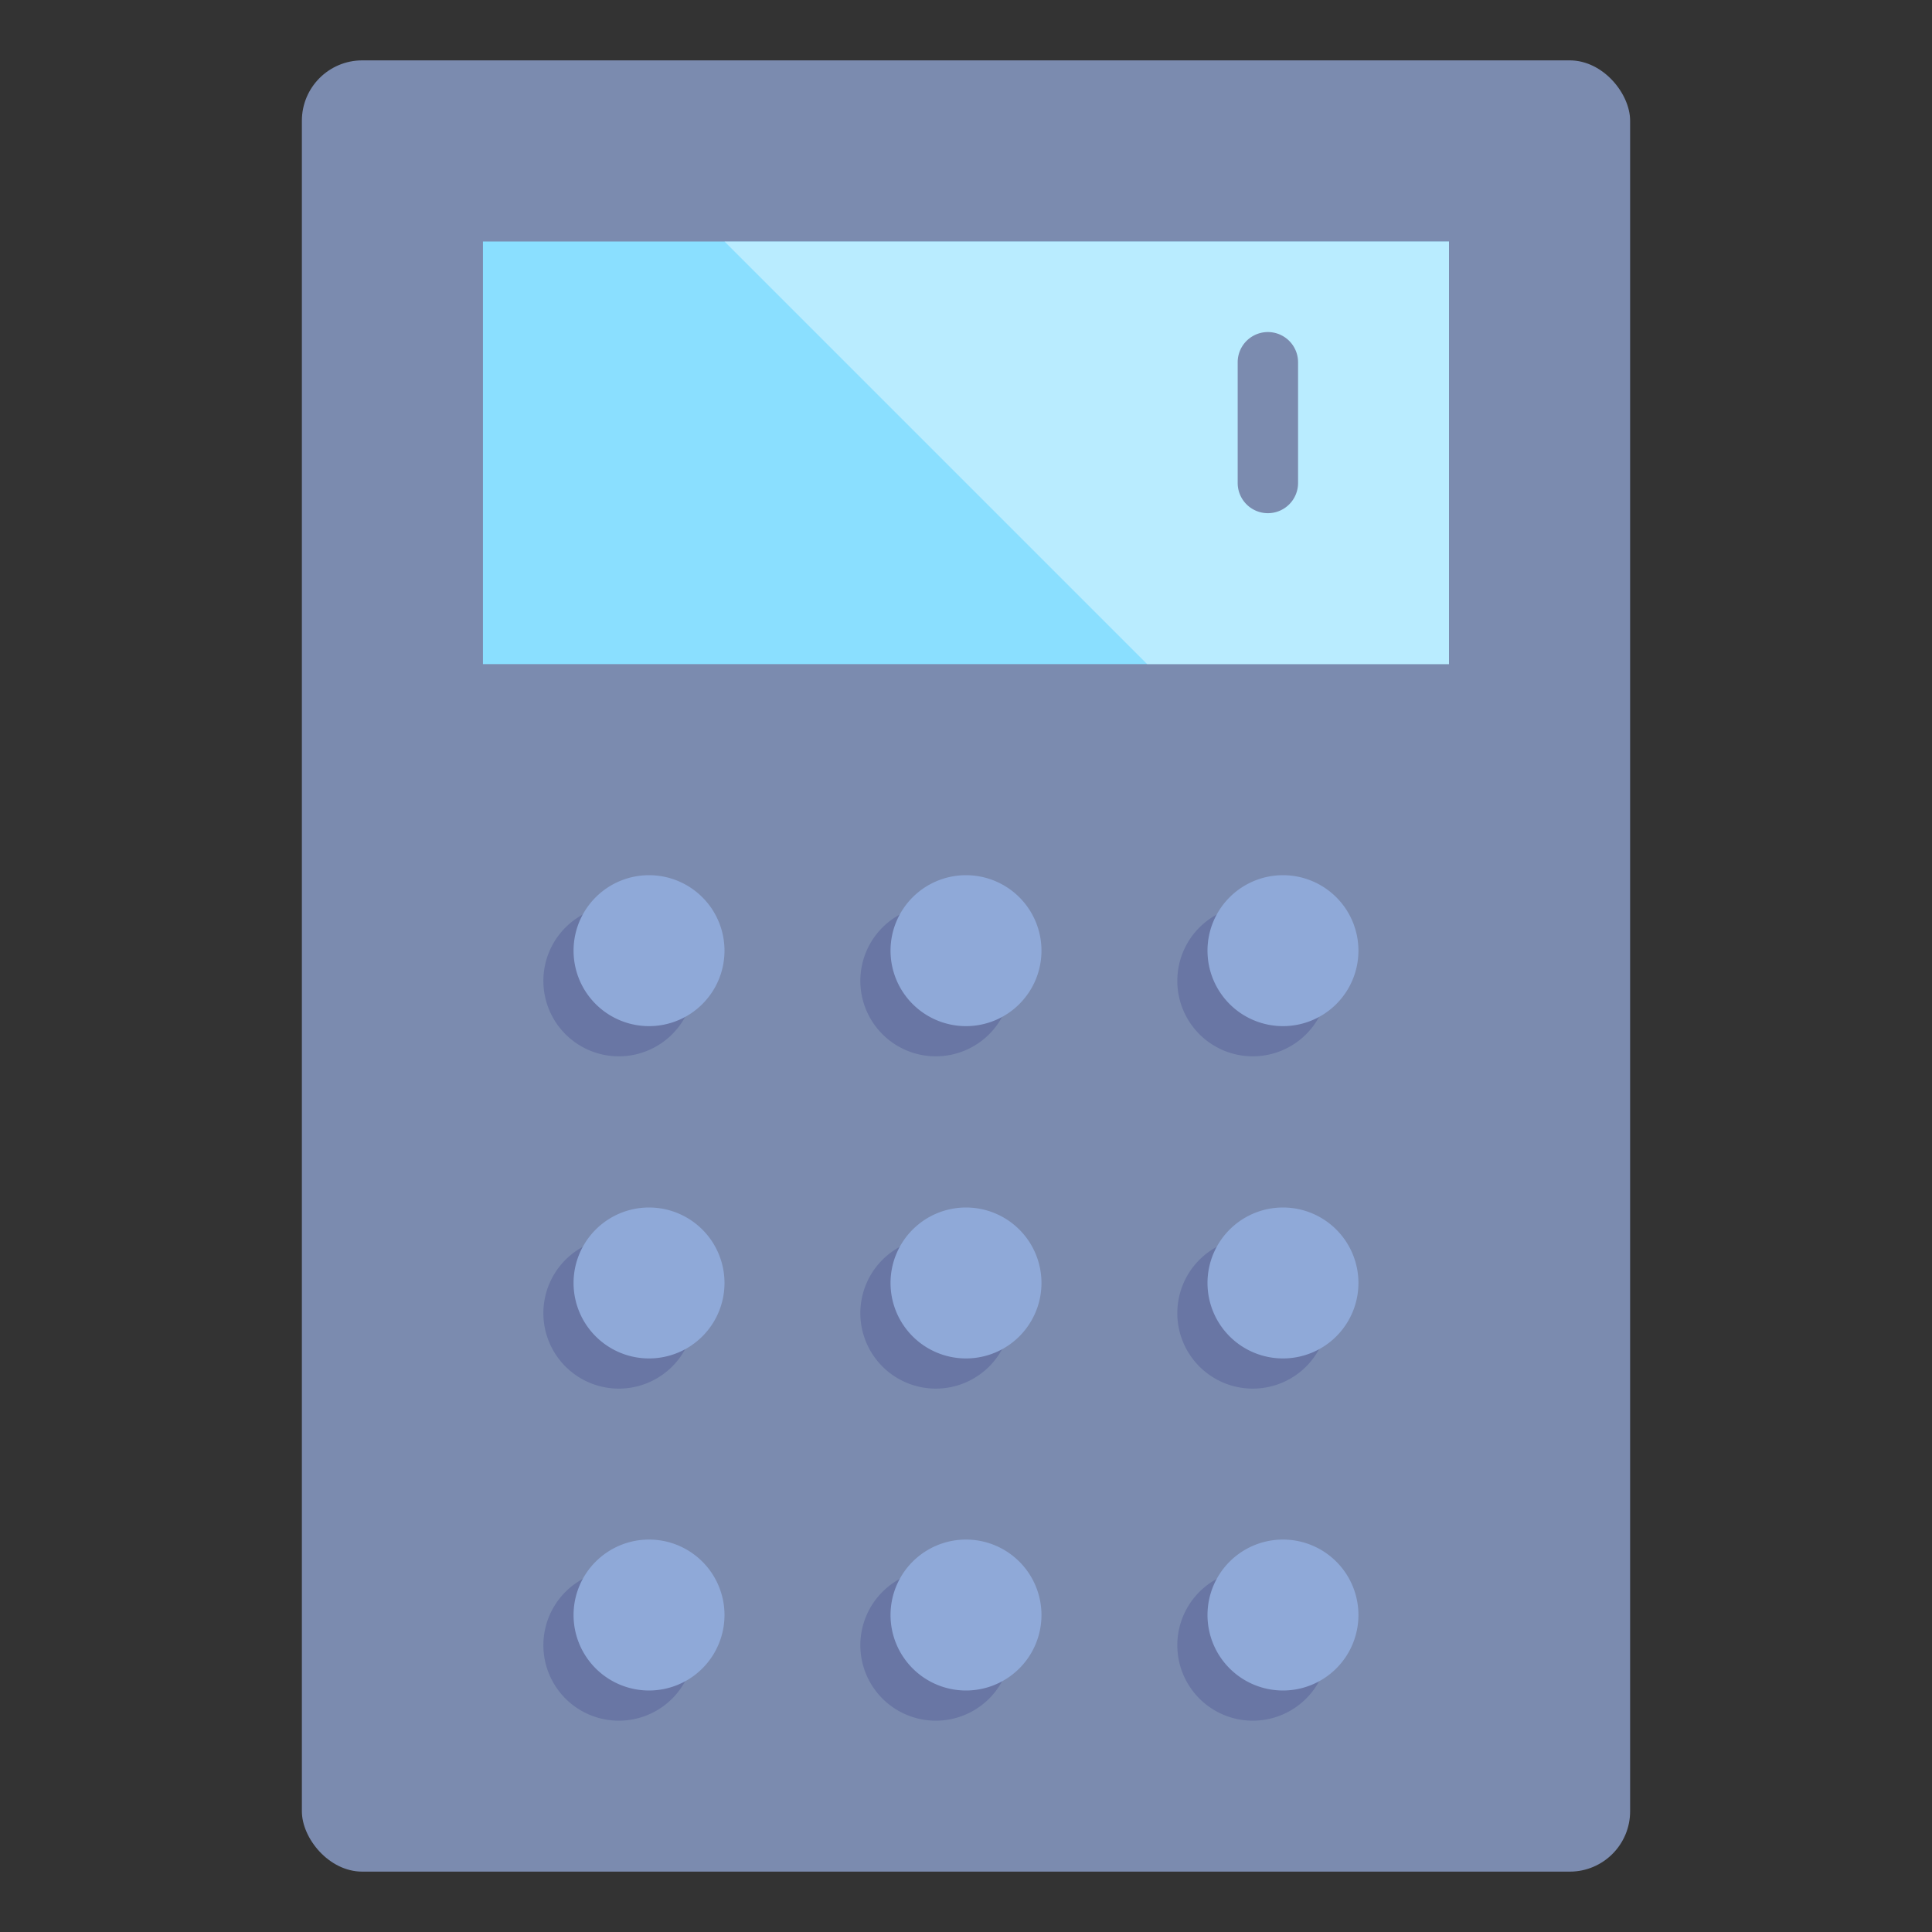 <svg xmlns="http://www.w3.org/2000/svg" viewBox="0 0 64 64" aria-labelledby="title"
aria-describedby="desc" role="img" xmlns:xlink="http://www.w3.org/1999/xlink">
  <rect x="0" y="0" width="64" height="64" fill="#333333" stroke="none"/>
  <title>Calculator</title>
  <desc>A flat styled icon from Orion Icon Library.</desc>
  <rect data-name="layer1"
  x="10" y="2" width="44" height="60" rx="2" ry="2" fill="#7b8baf"></rect>
  <path data-name="layer4" fill="#8adfff" d="M15.998 8H48v14H15.998z"></path>
  <path data-name="opacity" fill="#fff" opacity=".4" d="M24 8l14 14h10V8H24z"></path>
  <path d="M20.5 52a2.5 2.5 0 1 0 2.5 2.5 2.5 2.5 0 0 0-2.5-2.5zM31 52a2.5 2.5 0 1 0 2.5 2.5A2.5 2.5 0 0 0 31 52zm10.5 0a2.5 2.5 0 1 0 2.5 2.5 2.5 2.5 0 0 0-2.5-2.5zm-21-11a2.5 2.5 0 1 0 2.5 2.5 2.5 2.5 0 0 0-2.5-2.5zM31 41a2.5 2.5 0 1 0 2.5 2.5A2.5 2.5 0 0 0 31 41zm10.5 0a2.5 2.5 0 1 0 2.5 2.5 2.5 2.5 0 0 0-2.5-2.5zm-21-11.008a2.5 2.5 0 1 0 2.5 2.5 2.5 2.5 0 0 0-2.5-2.5zm10.5 0a2.5 2.5 0 1 0 2.5 2.5 2.5 2.5 0 0 0-2.5-2.5zm10.5 5a2.5 2.5 0 1 0-2.5-2.5 2.5 2.5 0 0 0 2.5 2.5z"
  fill="#000064" opacity=".15"></path>
  <path data-name="layer2" d="M21.5 51a2.5 2.5 0 1 0 2.5 2.5 2.5 2.5 0 0 0-2.5-2.5zM32 51a2.5 2.5 0 1 0 2.5 2.5A2.5 2.5 0 0 0 32 51zm10.5 0a2.5 2.5 0 1 0 2.5 2.5 2.5 2.5 0 0 0-2.5-2.5zm-21-11a2.5 2.5 0 1 0 2.5 2.5 2.5 2.5 0 0 0-2.5-2.5zM32 40a2.5 2.5 0 1 0 2.5 2.5A2.5 2.5 0 0 0 32 40zm10.5 0a2.5 2.5 0 1 0 2.5 2.5 2.5 2.5 0 0 0-2.5-2.5zm-21-11.008a2.5 2.5 0 1 0 2.5 2.5 2.5 2.5 0 0 0-2.5-2.5zm10.5 0a2.5 2.5 0 1 0 2.5 2.5 2.5 2.5 0 0 0-2.5-2.5zm10.5 5a2.5 2.5 0 1 0-2.5-2.5 2.5 2.5 0 0 0 2.5 2.5z"
  fill="#8fa9d8"></path>
  <path data-name="layer1" d="M42 17a1 1 0 0 1-1-1v-4a1 1 0 0 1 2 0v4a1 1 0 0 1-1 1z"
  fill="#7b8baf"></path>
</svg>